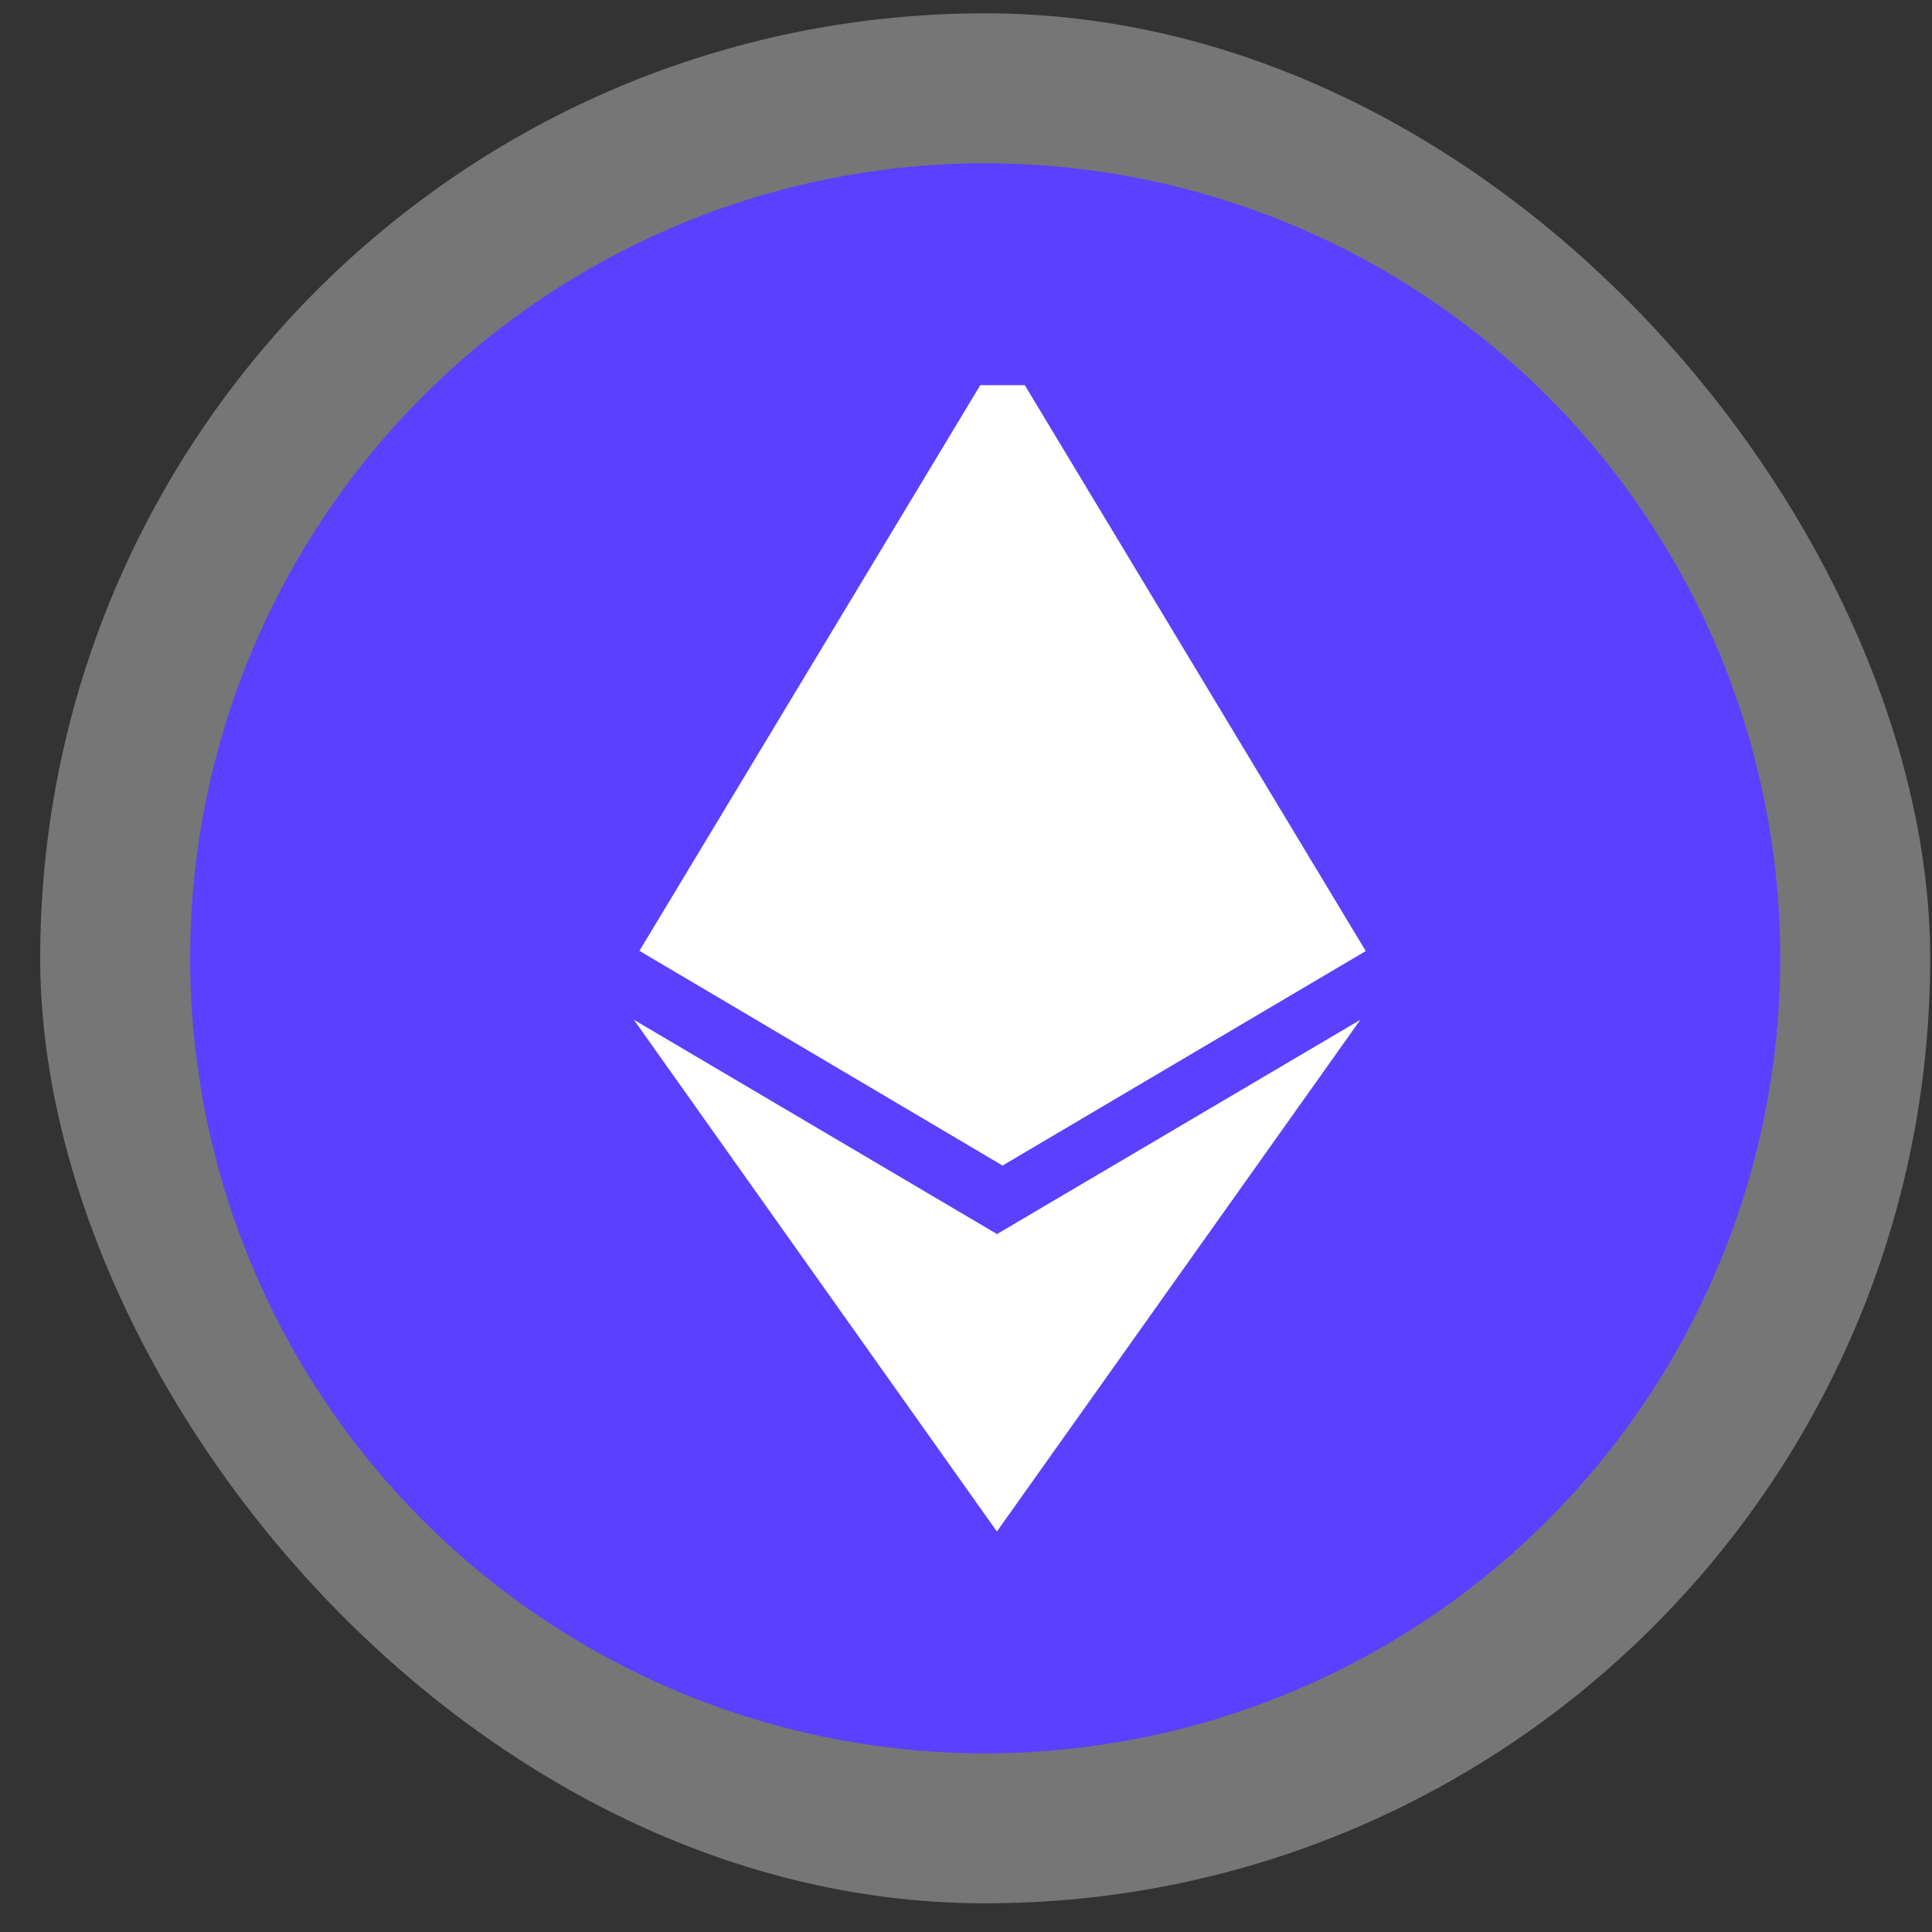 <svg width="46" height="46" viewBox="0 0 46 46" fill="none" xmlns="http://www.w3.org/2000/svg">
<rect x="0" y="0" width="46" height="46" fill="#333333" stroke="none"/>
<rect x="0.957" y="0.317" width="45" height="45" rx="22.5" fill="white" fill-opacity="0.33"/>
<circle cx="23.457" cy="22.817" r="18.929" fill="#5B40FF"/>
<g clip-path="url(#clip0_247_261)">
<path d="M23.741 29.384L15.093 24.281L23.736 36.464L32.389 24.281L23.736 29.384H23.741ZM23.87 8.291L15.225 22.639L23.87 27.751L32.518 22.644L23.87 8.291Z" fill="white"/>
</g>
<defs>
<clipPath id="clip0_247_261">
<rect width="28.173" height="28.173" fill="white" transform="translate(9.811 9.171)"/>
</clipPath>
</defs>
</svg>
